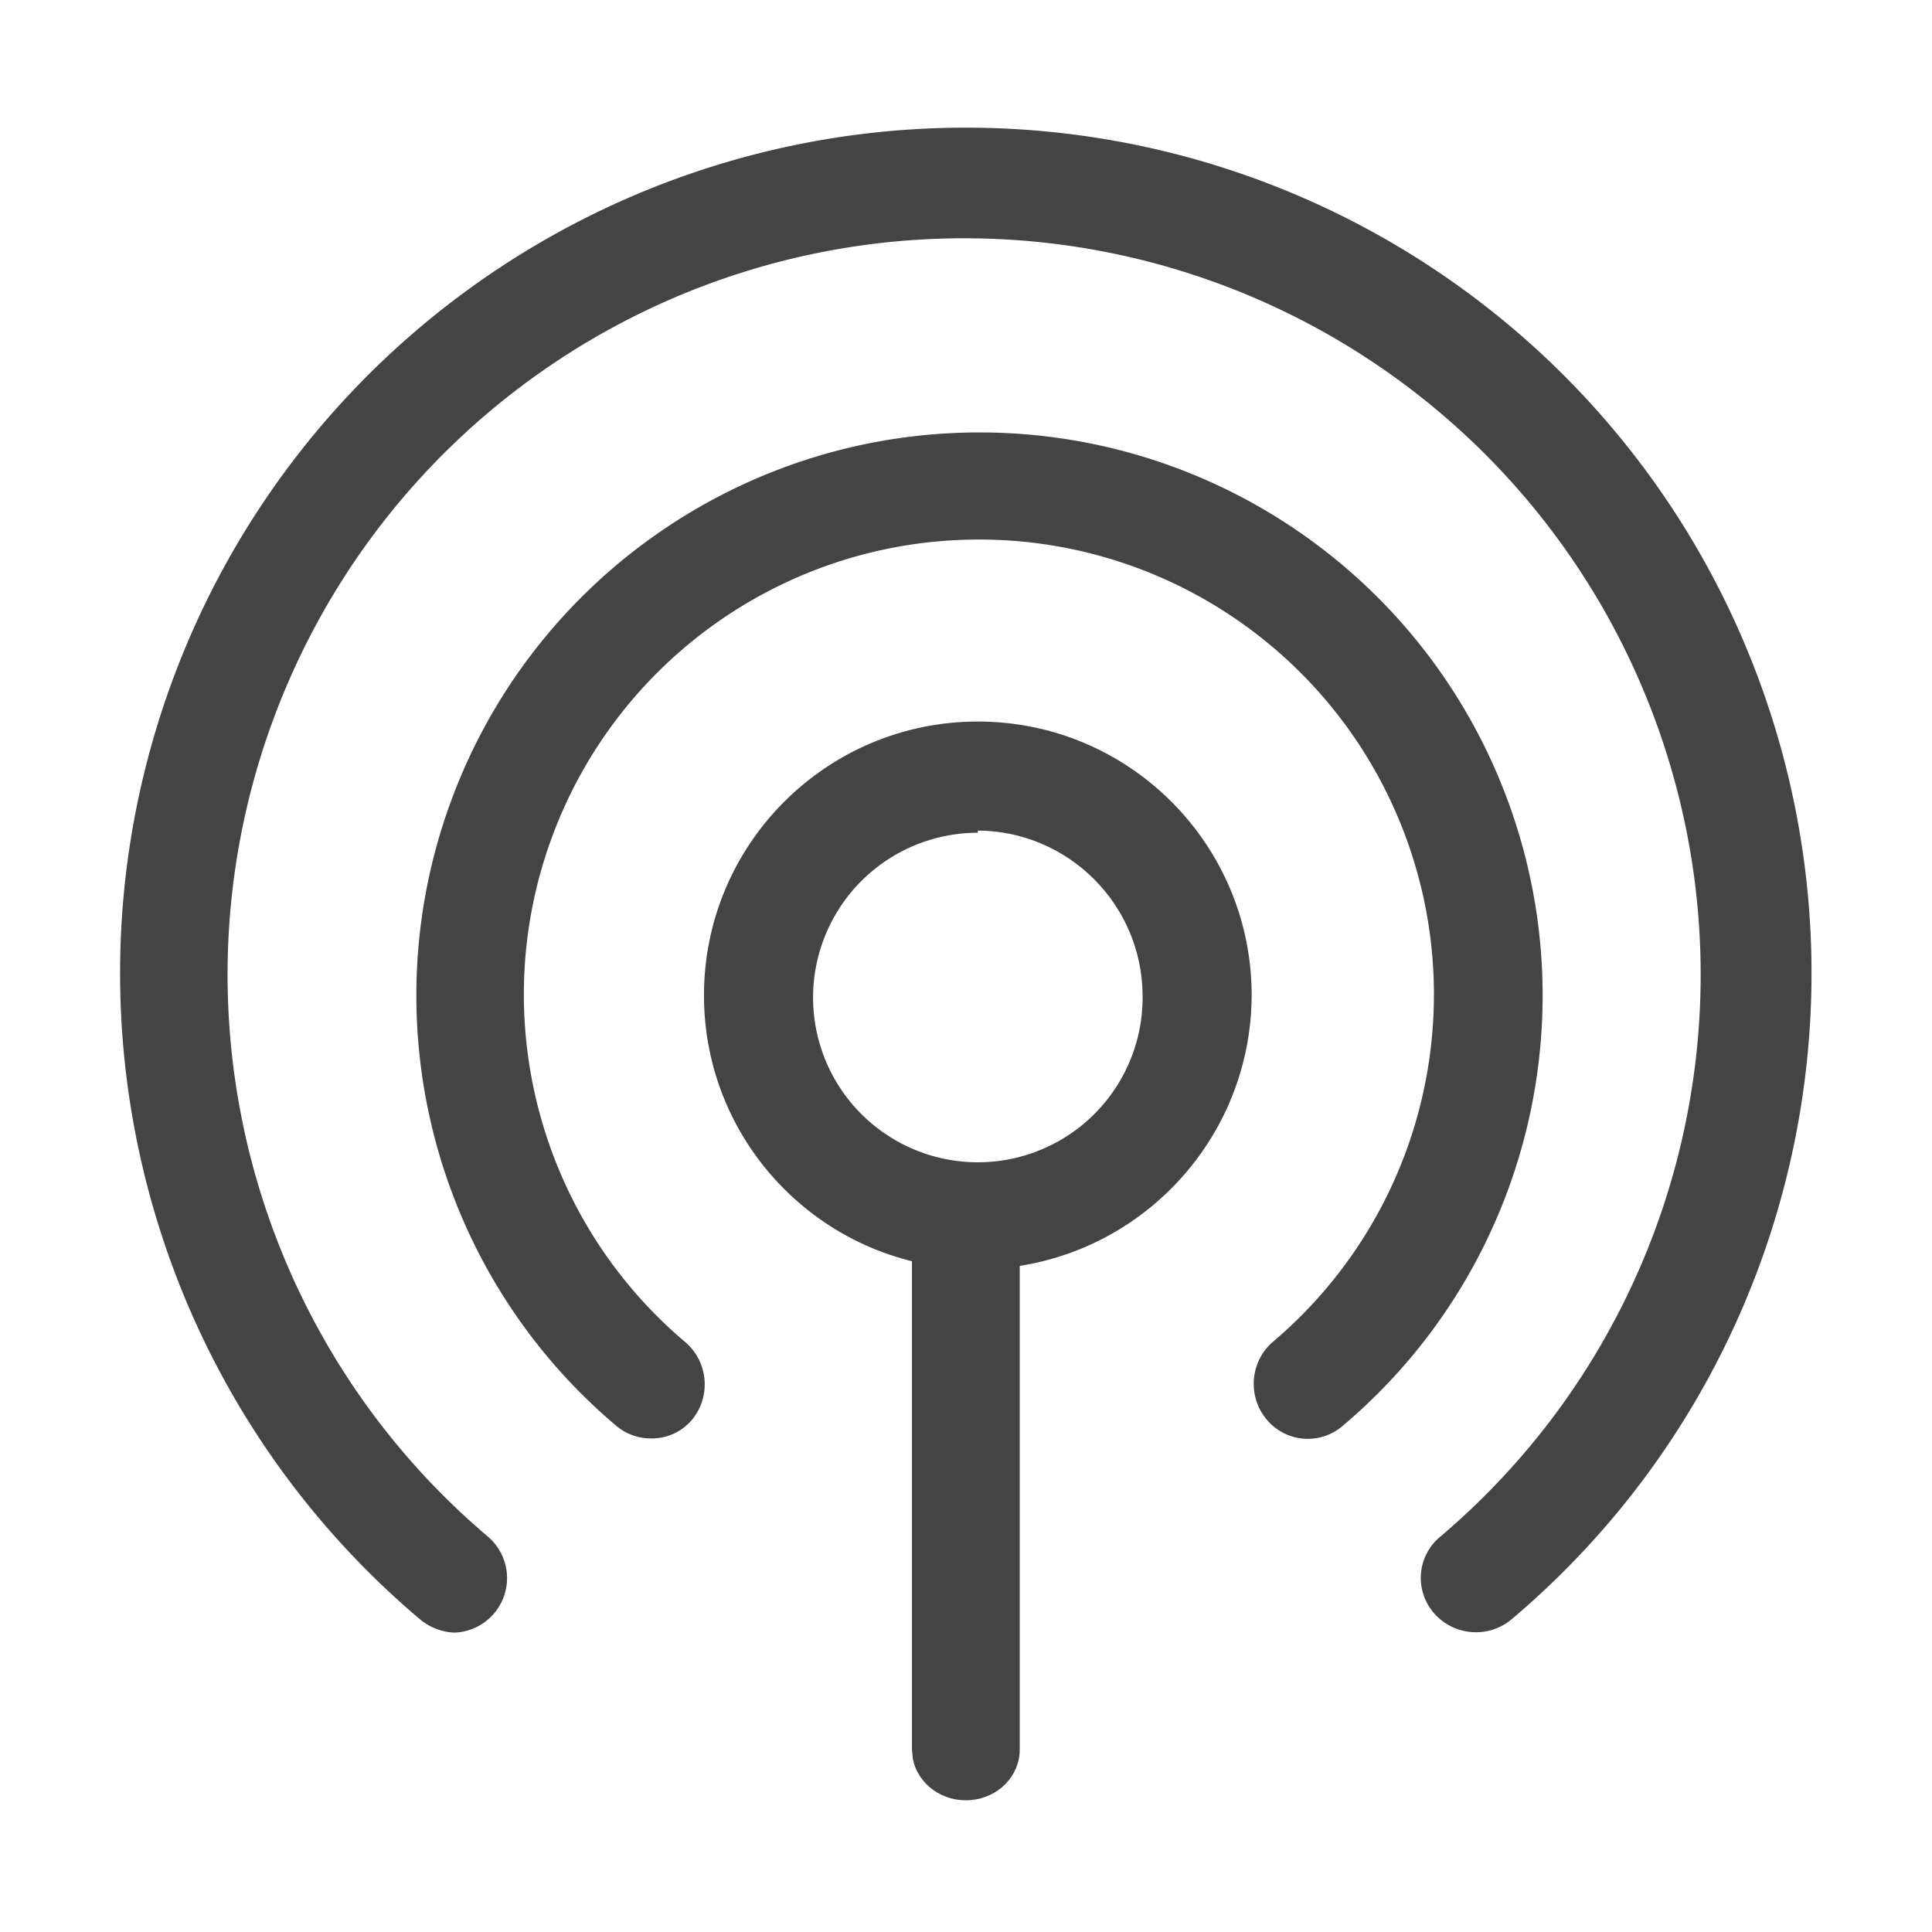 <?xml version="1.0" standalone="no"?><!DOCTYPE svg PUBLIC "-//W3C//DTD SVG 1.1//EN" "http://www.w3.org/Graphics/SVG/1.1/DTD/svg11.dtd"><svg t="1645760484801" class="icon" viewBox="0 0 1024 1024" version="1.1" xmlns="http://www.w3.org/2000/svg" p-id="20604" width="70" height="70" xmlns:xlink="http://www.w3.org/1999/xlink"><defs><style type="text/css"></style></defs><path d="M242.37 865.33c-7.17 0.09-14.14-2.38-19.65-6.97C78.94 736.95 26.3 538.66 90.94 361.93 155.57 185.2 323.72 67.66 511.89 67.66c188.18 0 356.33 117.54 420.96 294.27 64.64 176.73 12 375.02-131.78 496.43-12.35 10.21-30.59 8.69-41.07-3.42a28.38 28.38 0 0 1-6.85-21.02c0.66-7.64 4.38-14.7 10.33-19.54 124.88-105.9 170.4-278.48 114-432.19-56.4-153.72-202.74-255.9-366.48-255.9-163.73 0-310.07 102.18-366.47 255.9-56.41 153.71-10.88 326.29 114 432.19a28.902 28.902 0 0 1-18.45 50.95h2.29z m0 0" p-id="20605" fill="#444444"></path><path d="M511.92 632.05c13.79 0 25.62 9.26 28.11 22.02l0.45 4.83v268.4c0.03 13.91-11.24 25.53-25.98 26.79-14.73 1.26-28.05-8.27-30.68-21.96l-0.46-4.84V658.9c0-14.83 12.79-26.85 28.56-26.85z m0 0" p-id="20606" fill="#444444"></path><path d="M344.79 762.39c-6.81-0.03-13.37-2.5-18.51-6.97-95.56-80.92-130.45-212.9-87.36-330.47 43.09-117.58 155-195.75 280.23-195.75s237.14 78.17 280.23 195.75c43.1 117.57 8.21 249.55-87.36 330.47a28.303 28.303 0 0 1-20.85 7.12 28.355 28.355 0 0 1-19.65-9.98c-10.38-12.2-9.12-30.47 2.86-41.13 77.38-65.31 105.73-172 70.96-267.11-34.77-95.1-125.24-158.36-226.5-158.36S327.1 349.22 292.33 444.32c-34.77 95.1-6.42 201.8 70.97 267.11 12.15 10.49 13.68 28.77 3.43 41.13a27.757 27.757 0 0 1-21.94 9.83z m0 0" p-id="20607" fill="#444444"></path><path d="M518.27 672.72c-80.16 0-145.15-64.99-145.15-145.15 0-80.16 64.99-145.14 145.15-145.14 80.16 0 145.14 64.98 145.14 145.14-0.34 80-65.09 144.77-145.09 145.15h-0.05z m0-231.35c-35.43 0-67.34 21.41-80.79 54.19-13.45 32.78-5.77 70.43 19.45 95.31 25.21 24.89 62.97 32.07 95.56 18.19 32.6-13.88 53.58-46.07 53.12-81.5-0.31-48.1-39.23-87.02-87.34-87.34v1.15z m0 0" p-id="20608" fill="#444444"></path></svg>